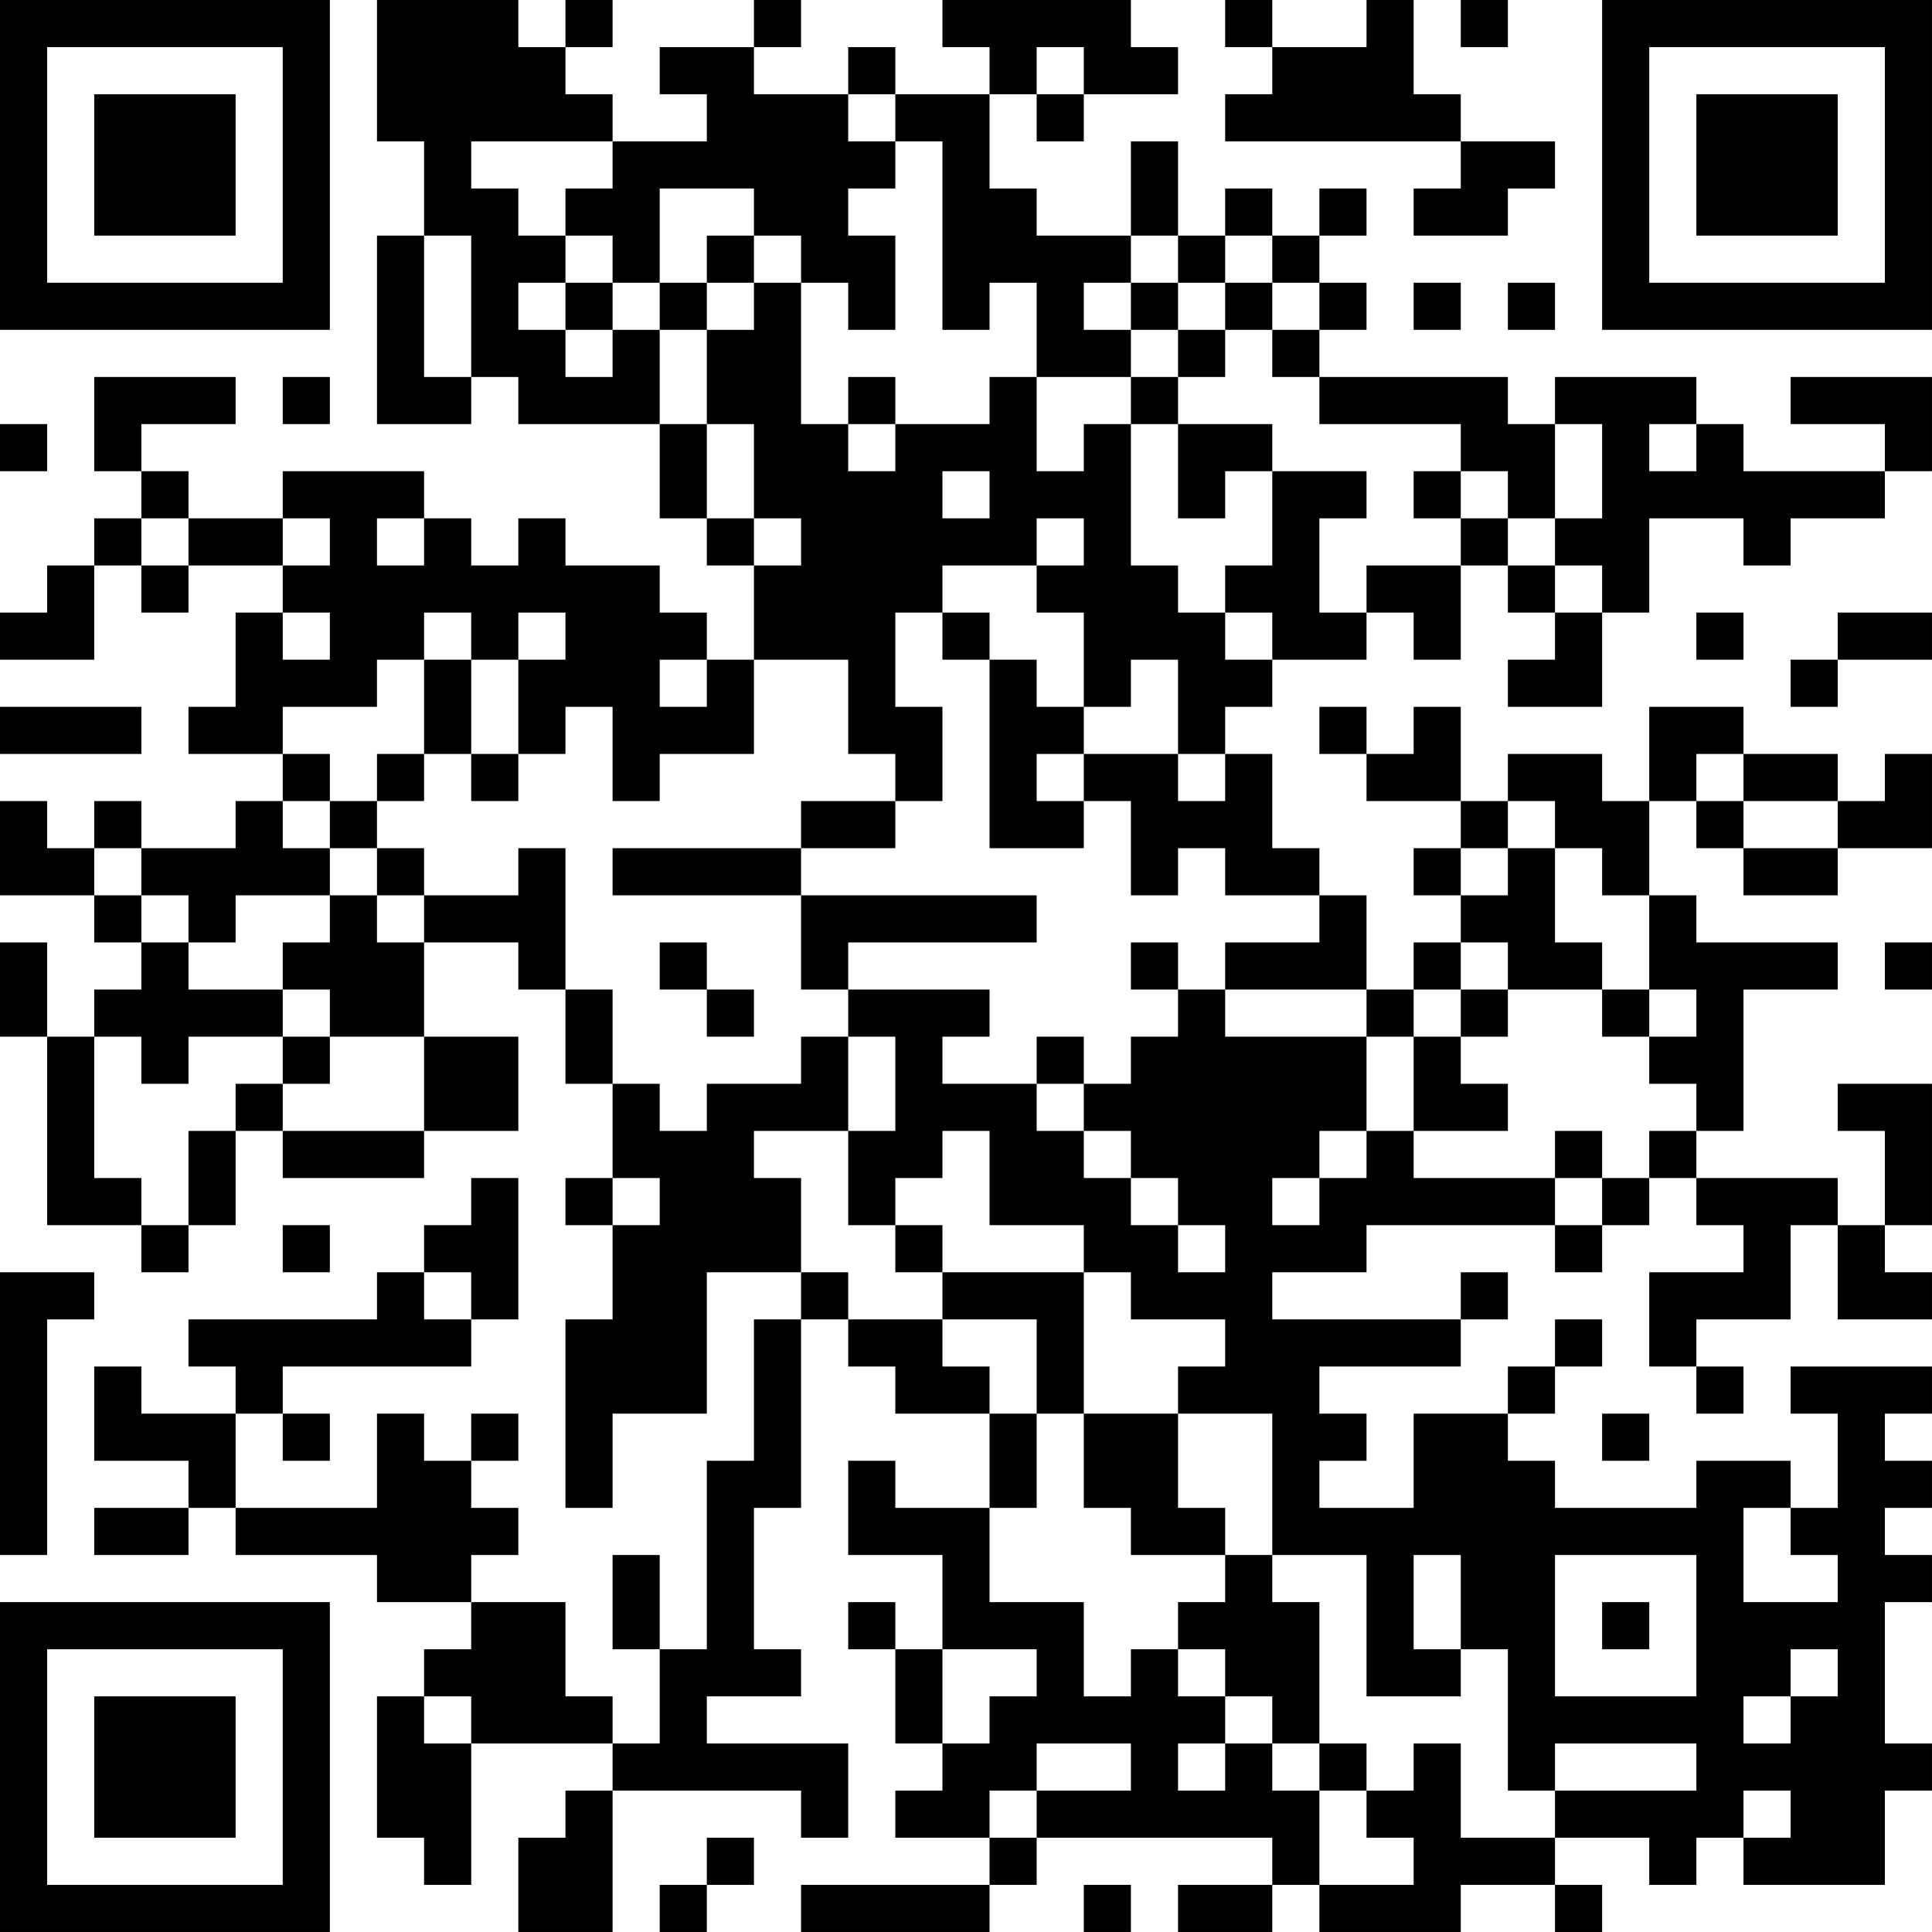 <?xml version="1.0" encoding="UTF-8"?>
<svg xmlns="http://www.w3.org/2000/svg" version="1.1" width="200" height="200" viewBox="0 0 200 200"><rect x="0" y="0" width="200" height="200" fill="#ffffff"/><g transform="scale(4.878)"><g transform="translate(0,0)"><path fill-rule="evenodd" d="M8 0L8 3L9 3L9 5L8 5L8 9L10 9L10 8L11 8L11 9L14 9L14 11L15 11L15 12L16 12L16 14L15 14L15 13L14 13L14 12L12 12L12 11L11 11L11 12L10 12L10 11L9 11L9 10L6 10L6 11L4 11L4 10L3 10L3 9L5 9L5 8L2 8L2 10L3 10L3 11L2 11L2 12L1 12L1 13L0 13L0 14L2 14L2 12L3 12L3 13L4 13L4 12L6 12L6 13L5 13L5 15L4 15L4 16L6 16L6 17L5 17L5 18L3 18L3 17L2 17L2 18L1 18L1 17L0 17L0 19L2 19L2 20L3 20L3 21L2 21L2 22L1 22L1 20L0 20L0 22L1 22L1 26L3 26L3 27L4 27L4 26L5 26L5 24L6 24L6 25L9 25L9 24L11 24L11 22L9 22L9 20L11 20L11 21L12 21L12 23L13 23L13 25L12 25L12 26L13 26L13 28L12 28L12 32L13 32L13 30L15 30L15 27L17 27L17 28L16 28L16 31L15 31L15 35L14 35L14 33L13 33L13 35L14 35L14 37L13 37L13 36L12 36L12 34L10 34L10 33L11 33L11 32L10 32L10 31L11 31L11 30L10 30L10 31L9 31L9 30L8 30L8 32L5 32L5 30L6 30L6 31L7 31L7 30L6 30L6 29L10 29L10 28L11 28L11 25L10 25L10 26L9 26L9 27L8 27L8 28L4 28L4 29L5 29L5 30L3 30L3 29L2 29L2 31L4 31L4 32L2 32L2 33L4 33L4 32L5 32L5 33L8 33L8 34L10 34L10 35L9 35L9 36L8 36L8 39L9 39L9 40L10 40L10 37L13 37L13 38L12 38L12 39L11 39L11 41L13 41L13 38L17 38L17 39L18 39L18 37L15 37L15 36L17 36L17 35L16 35L16 32L17 32L17 28L18 28L18 29L19 29L19 30L21 30L21 32L19 32L19 31L18 31L18 33L20 33L20 35L19 35L19 34L18 34L18 35L19 35L19 37L20 37L20 38L19 38L19 39L21 39L21 40L17 40L17 41L21 41L21 40L22 40L22 39L27 39L27 40L25 40L25 41L27 41L27 40L28 40L28 41L31 41L31 40L33 40L33 41L34 41L34 40L33 40L33 39L35 39L35 40L36 40L36 39L37 39L37 40L40 40L40 38L41 38L41 37L40 37L40 34L41 34L41 33L40 33L40 32L41 32L41 31L40 31L40 30L41 30L41 29L38 29L38 30L39 30L39 32L38 32L38 31L36 31L36 32L33 32L33 31L32 31L32 30L33 30L33 29L34 29L34 28L33 28L33 29L32 29L32 30L30 30L30 32L28 32L28 31L29 31L29 30L28 30L28 29L31 29L31 28L32 28L32 27L31 27L31 28L27 28L27 27L29 27L29 26L33 26L33 27L34 27L34 26L35 26L35 25L36 25L36 26L37 26L37 27L35 27L35 29L36 29L36 30L37 30L37 29L36 29L36 28L38 28L38 26L39 26L39 28L41 28L41 27L40 27L40 26L41 26L41 23L39 23L39 24L40 24L40 26L39 26L39 25L36 25L36 24L37 24L37 21L39 21L39 20L36 20L36 19L35 19L35 17L36 17L36 18L37 18L37 19L39 19L39 18L41 18L41 16L40 16L40 17L39 17L39 16L37 16L37 15L35 15L35 17L34 17L34 16L32 16L32 17L31 17L31 15L30 15L30 16L29 16L29 15L28 15L28 16L29 16L29 17L31 17L31 18L30 18L30 19L31 19L31 20L30 20L30 21L29 21L29 19L28 19L28 18L27 18L27 16L26 16L26 15L27 15L27 14L29 14L29 13L30 13L30 14L31 14L31 12L32 12L32 13L33 13L33 14L32 14L32 15L34 15L34 13L35 13L35 11L37 11L37 12L38 12L38 11L40 11L40 10L41 10L41 8L38 8L38 9L40 9L40 10L37 10L37 9L36 9L36 8L33 8L33 9L32 9L32 8L28 8L28 7L29 7L29 6L28 6L28 5L29 5L29 4L28 4L28 5L27 5L27 4L26 4L26 5L25 5L25 3L24 3L24 5L22 5L22 4L21 4L21 2L22 2L22 3L23 3L23 2L25 2L25 1L24 1L24 0L20 0L20 1L21 1L21 2L19 2L19 1L18 1L18 2L16 2L16 1L17 1L17 0L16 0L16 1L14 1L14 2L15 2L15 3L13 3L13 2L12 2L12 1L13 1L13 0L12 0L12 1L11 1L11 0ZM26 0L26 1L27 1L27 2L26 2L26 3L31 3L31 4L30 4L30 5L32 5L32 4L33 4L33 3L31 3L31 2L30 2L30 0L29 0L29 1L27 1L27 0ZM31 0L31 1L32 1L32 0ZM22 1L22 2L23 2L23 1ZM18 2L18 3L19 3L19 4L18 4L18 5L19 5L19 7L18 7L18 6L17 6L17 5L16 5L16 4L14 4L14 6L13 6L13 5L12 5L12 4L13 4L13 3L10 3L10 4L11 4L11 5L12 5L12 6L11 6L11 7L12 7L12 8L13 8L13 7L14 7L14 9L15 9L15 11L16 11L16 12L17 12L17 11L16 11L16 9L15 9L15 7L16 7L16 6L17 6L17 9L18 9L18 10L19 10L19 9L21 9L21 8L22 8L22 10L23 10L23 9L24 9L24 12L25 12L25 13L26 13L26 14L27 14L27 13L26 13L26 12L27 12L27 10L29 10L29 11L28 11L28 13L29 13L29 12L31 12L31 11L32 11L32 12L33 12L33 13L34 13L34 12L33 12L33 11L34 11L34 9L33 9L33 11L32 11L32 10L31 10L31 9L28 9L28 8L27 8L27 7L28 7L28 6L27 6L27 5L26 5L26 6L25 6L25 5L24 5L24 6L23 6L23 7L24 7L24 8L22 8L22 6L21 6L21 7L20 7L20 3L19 3L19 2ZM9 5L9 8L10 8L10 5ZM15 5L15 6L14 6L14 7L15 7L15 6L16 6L16 5ZM12 6L12 7L13 7L13 6ZM24 6L24 7L25 7L25 8L24 8L24 9L25 9L25 11L26 11L26 10L27 10L27 9L25 9L25 8L26 8L26 7L27 7L27 6L26 6L26 7L25 7L25 6ZM30 6L30 7L31 7L31 6ZM32 6L32 7L33 7L33 6ZM6 8L6 9L7 9L7 8ZM18 8L18 9L19 9L19 8ZM0 9L0 10L1 10L1 9ZM35 9L35 10L36 10L36 9ZM20 10L20 11L21 11L21 10ZM30 10L30 11L31 11L31 10ZM3 11L3 12L4 12L4 11ZM6 11L6 12L7 12L7 11ZM8 11L8 12L9 12L9 11ZM22 11L22 12L20 12L20 13L19 13L19 15L20 15L20 17L19 17L19 16L18 16L18 14L16 14L16 16L14 16L14 17L13 17L13 15L12 15L12 16L11 16L11 14L12 14L12 13L11 13L11 14L10 14L10 13L9 13L9 14L8 14L8 15L6 15L6 16L7 16L7 17L6 17L6 18L7 18L7 19L5 19L5 20L4 20L4 19L3 19L3 18L2 18L2 19L3 19L3 20L4 20L4 21L6 21L6 22L4 22L4 23L3 23L3 22L2 22L2 25L3 25L3 26L4 26L4 24L5 24L5 23L6 23L6 24L9 24L9 22L7 22L7 21L6 21L6 20L7 20L7 19L8 19L8 20L9 20L9 19L11 19L11 18L12 18L12 21L13 21L13 23L14 23L14 24L15 24L15 23L17 23L17 22L18 22L18 24L16 24L16 25L17 25L17 27L18 27L18 28L20 28L20 29L21 29L21 30L22 30L22 32L21 32L21 34L23 34L23 36L24 36L24 35L25 35L25 36L26 36L26 37L25 37L25 38L26 38L26 37L27 37L27 38L28 38L28 40L30 40L30 39L29 39L29 38L30 38L30 37L31 37L31 39L33 39L33 38L36 38L36 37L33 37L33 38L32 38L32 35L31 35L31 33L30 33L30 35L31 35L31 36L29 36L29 33L27 33L27 30L25 30L25 29L26 29L26 28L24 28L24 27L23 27L23 26L21 26L21 24L20 24L20 25L19 25L19 26L18 26L18 24L19 24L19 22L18 22L18 21L21 21L21 22L20 22L20 23L22 23L22 24L23 24L23 25L24 25L24 26L25 26L25 27L26 27L26 26L25 26L25 25L24 25L24 24L23 24L23 23L24 23L24 22L25 22L25 21L26 21L26 22L29 22L29 24L28 24L28 25L27 25L27 26L28 26L28 25L29 25L29 24L30 24L30 25L33 25L33 26L34 26L34 25L35 25L35 24L36 24L36 23L35 23L35 22L36 22L36 21L35 21L35 19L34 19L34 18L33 18L33 17L32 17L32 18L31 18L31 19L32 19L32 18L33 18L33 20L34 20L34 21L32 21L32 20L31 20L31 21L30 21L30 22L29 22L29 21L26 21L26 20L28 20L28 19L26 19L26 18L25 18L25 19L24 19L24 17L23 17L23 16L25 16L25 17L26 17L26 16L25 16L25 14L24 14L24 15L23 15L23 13L22 13L22 12L23 12L23 11ZM6 13L6 14L7 14L7 13ZM20 13L20 14L21 14L21 18L23 18L23 17L22 17L22 16L23 16L23 15L22 15L22 14L21 14L21 13ZM36 13L36 14L37 14L37 13ZM39 13L39 14L38 14L38 15L39 15L39 14L41 14L41 13ZM9 14L9 16L8 16L8 17L7 17L7 18L8 18L8 19L9 19L9 18L8 18L8 17L9 17L9 16L10 16L10 17L11 17L11 16L10 16L10 14ZM14 14L14 15L15 15L15 14ZM0 15L0 16L3 16L3 15ZM36 16L36 17L37 17L37 18L39 18L39 17L37 17L37 16ZM17 17L17 18L13 18L13 19L17 19L17 21L18 21L18 20L22 20L22 19L17 19L17 18L19 18L19 17ZM14 20L14 21L15 21L15 22L16 22L16 21L15 21L15 20ZM24 20L24 21L25 21L25 20ZM40 20L40 21L41 21L41 20ZM31 21L31 22L30 22L30 24L32 24L32 23L31 23L31 22L32 22L32 21ZM34 21L34 22L35 22L35 21ZM6 22L6 23L7 23L7 22ZM22 22L22 23L23 23L23 22ZM33 24L33 25L34 25L34 24ZM13 25L13 26L14 26L14 25ZM6 26L6 27L7 27L7 26ZM19 26L19 27L20 27L20 28L22 28L22 30L23 30L23 32L24 32L24 33L26 33L26 34L25 34L25 35L26 35L26 36L27 36L27 37L28 37L28 38L29 38L29 37L28 37L28 34L27 34L27 33L26 33L26 32L25 32L25 30L23 30L23 27L20 27L20 26ZM0 27L0 33L1 33L1 28L2 28L2 27ZM9 27L9 28L10 28L10 27ZM34 30L34 31L35 31L35 30ZM37 32L37 34L39 34L39 33L38 33L38 32ZM33 33L33 36L36 36L36 33ZM34 34L34 35L35 35L35 34ZM20 35L20 37L21 37L21 36L22 36L22 35ZM38 35L38 36L37 36L37 37L38 37L38 36L39 36L39 35ZM9 36L9 37L10 37L10 36ZM22 37L22 38L21 38L21 39L22 39L22 38L24 38L24 37ZM37 38L37 39L38 39L38 38ZM15 39L15 40L14 40L14 41L15 41L15 40L16 40L16 39ZM23 40L23 41L24 41L24 40ZM0 0L0 7L7 7L7 0ZM1 1L1 6L6 6L6 1ZM2 2L2 5L5 5L5 2ZM34 0L34 7L41 7L41 0ZM35 1L35 6L40 6L40 1ZM36 2L36 5L39 5L39 2ZM0 34L0 41L7 41L7 34ZM1 35L1 40L6 40L6 35ZM2 36L2 39L5 39L5 36Z" fill="#000000"/></g></g></svg>
